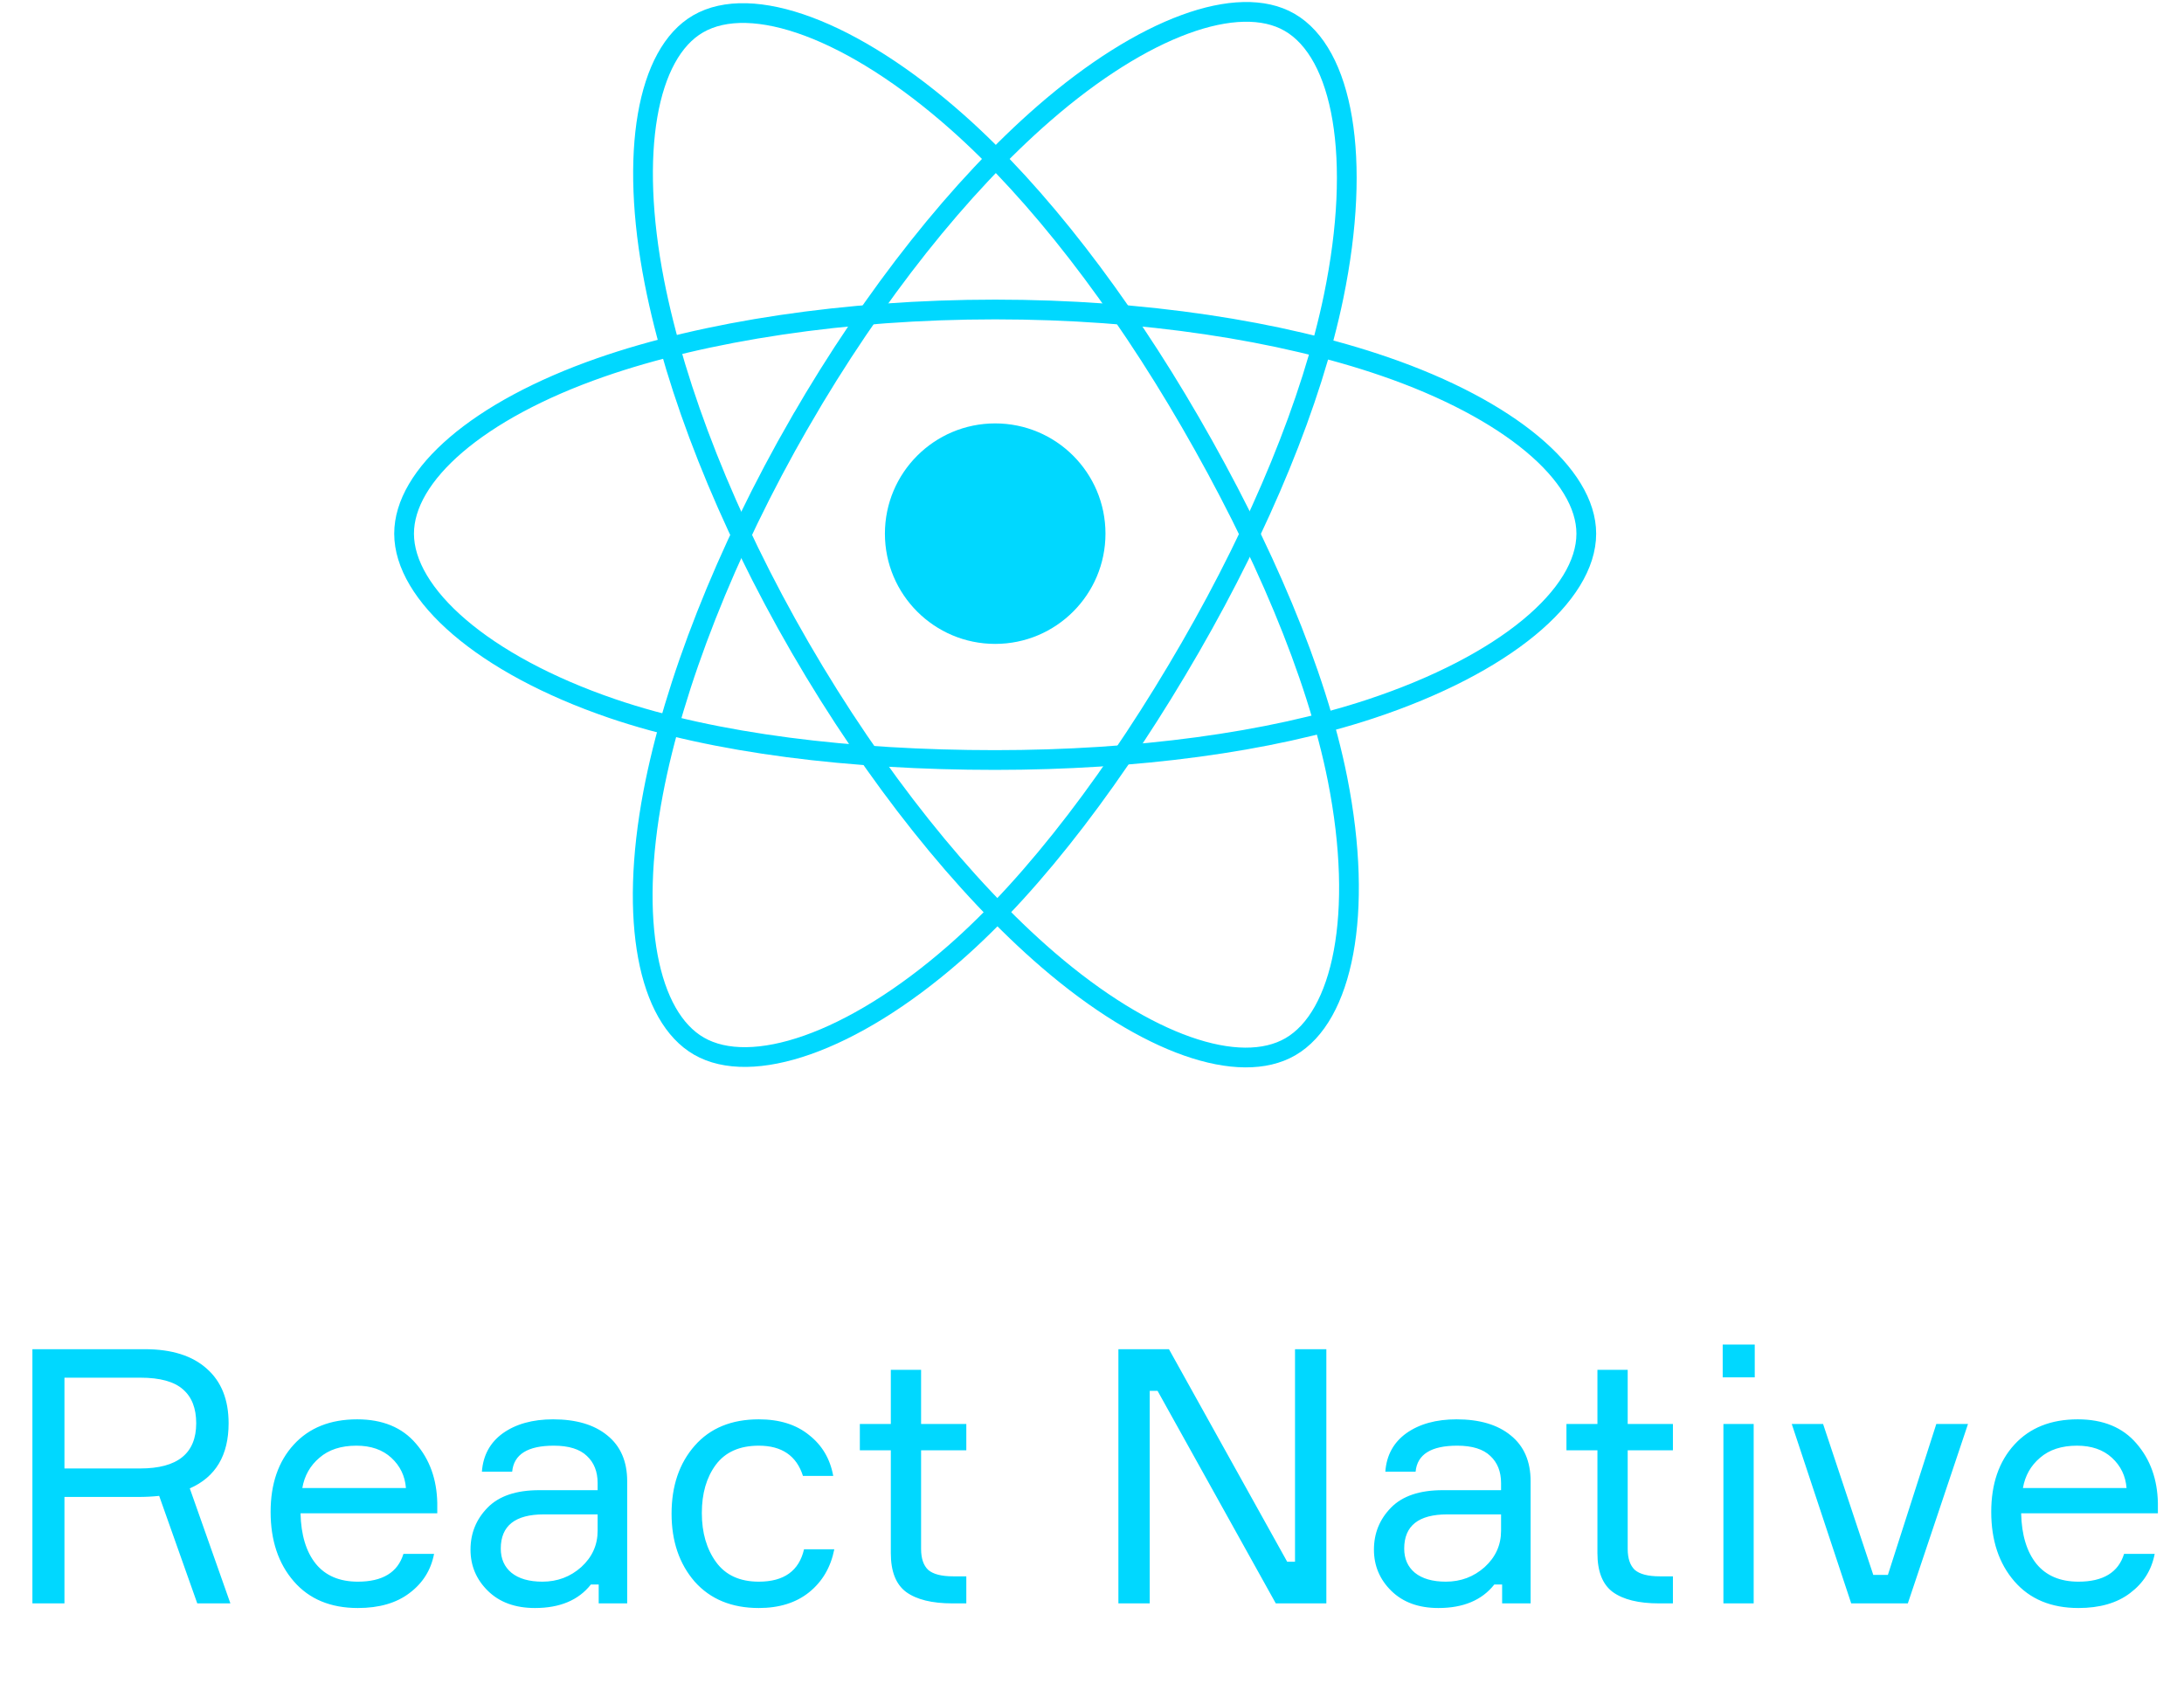 <svg width="184" height="143" viewBox="0 0 184 143" fill="none" xmlns="http://www.w3.org/2000/svg">
<path d="M2.73 113.696H12.21C14.47 113.696 16.21 114.246 17.43 115.346C18.65 116.426 19.26 117.956 19.26 119.936C19.26 122.636 18.17 124.466 15.99 125.426L19.41 135.116H16.62L13.41 126.056C12.85 126.116 12.27 126.146 11.67 126.146H5.43V135.116H2.73V113.696ZM5.43 123.746H11.82C14.96 123.746 16.53 122.476 16.53 119.936C16.53 118.676 16.16 117.726 15.42 117.086C14.68 116.426 13.48 116.096 11.82 116.096H5.43V123.746ZM36.84 126.656V127.526H25.32C25.36 129.346 25.79 130.766 26.61 131.786C27.43 132.786 28.61 133.286 30.149 133.286C32.23 133.286 33.51 132.506 33.989 130.946H36.569C36.309 132.306 35.62 133.406 34.499 134.246C33.4 135.086 31.95 135.506 30.149 135.506C27.849 135.506 26.049 134.756 24.75 133.256C23.45 131.756 22.799 129.806 22.799 127.406C22.799 125.046 23.45 123.156 24.75 121.736C26.049 120.316 27.829 119.606 30.09 119.606C32.23 119.606 33.88 120.286 35.039 121.646C36.2 122.986 36.8 124.656 36.84 126.656ZM30.029 121.826C28.73 121.826 27.689 122.166 26.91 122.846C26.13 123.506 25.649 124.356 25.47 125.396H34.2C34.12 124.376 33.709 123.526 32.969 122.846C32.23 122.166 31.25 121.826 30.029 121.826ZM50.44 135.116V133.526H49.78C48.74 134.846 47.17 135.506 45.07 135.506C43.41 135.506 42.09 135.026 41.11 134.066C40.13 133.106 39.64 131.946 39.64 130.586C39.64 129.206 40.12 128.026 41.08 127.046C42.04 126.066 43.49 125.576 45.43 125.576H50.35V124.976C50.35 124.016 50.05 123.256 49.45 122.696C48.85 122.116 47.92 121.826 46.66 121.826C44.46 121.826 43.29 122.556 43.15 124.016H40.6C40.7 122.636 41.29 121.556 42.37 120.776C43.47 119.996 44.88 119.606 46.6 119.606C48.54 119.606 50.06 120.056 51.16 120.956C52.28 121.856 52.84 123.146 52.84 124.826V135.116H50.44ZM45.7 133.286C46.96 133.286 48.05 132.876 48.97 132.056C49.89 131.216 50.35 130.196 50.35 128.996V127.616H45.82C43.4 127.616 42.19 128.576 42.19 130.496C42.19 131.356 42.49 132.036 43.09 132.536C43.71 133.036 44.58 133.286 45.7 133.286ZM67.739 130.556H70.289C69.989 132.076 69.279 133.286 68.159 134.186C67.059 135.066 65.649 135.506 63.929 135.506C61.649 135.506 59.849 134.766 58.529 133.286C57.229 131.786 56.579 129.876 56.579 127.556C56.579 125.216 57.229 123.306 58.529 121.826C59.829 120.346 61.629 119.606 63.929 119.606C65.669 119.606 67.079 120.046 68.159 120.926C69.259 121.786 69.939 122.936 70.199 124.376H67.649C67.109 122.676 65.869 121.826 63.929 121.826C62.309 121.826 61.099 122.366 60.299 123.446C59.519 124.506 59.129 125.856 59.129 127.496C59.129 129.156 59.529 130.536 60.329 131.636C61.129 132.736 62.329 133.286 63.929 133.286C66.049 133.286 67.319 132.376 67.739 130.556ZM77.601 119.996H81.411V122.216H77.601V130.526C77.601 131.326 77.801 131.916 78.201 132.296C78.621 132.656 79.321 132.836 80.301 132.836H81.411V135.116H80.241C78.521 135.116 77.221 134.796 76.341 134.156C75.481 133.516 75.051 132.426 75.051 130.886V122.216H72.441V119.996H75.051V115.436H77.601V119.996ZM109.104 113.696H111.744V135.116H107.484L97.524 117.206H96.864V135.116H94.224V113.696H98.484L108.444 131.606H109.104V113.696ZM126.553 135.116V133.526H125.893C124.853 134.846 123.283 135.506 121.183 135.506C119.523 135.506 118.203 135.026 117.223 134.066C116.243 133.106 115.753 131.946 115.753 130.586C115.753 129.206 116.233 128.026 117.193 127.046C118.153 126.066 119.603 125.576 121.543 125.576H126.463V124.976C126.463 124.016 126.163 123.256 125.563 122.696C124.963 122.116 124.033 121.826 122.773 121.826C120.573 121.826 119.403 122.556 119.263 124.016H116.713C116.813 122.636 117.403 121.556 118.483 120.776C119.583 119.996 120.993 119.606 122.713 119.606C124.653 119.606 126.173 120.056 127.273 120.956C128.393 121.856 128.953 123.146 128.953 124.826V135.116H126.553ZM121.813 133.286C123.073 133.286 124.163 132.876 125.083 132.056C126.003 131.216 126.463 130.196 126.463 128.996V127.616H121.933C119.513 127.616 118.303 128.576 118.303 130.496C118.303 131.356 118.603 132.036 119.203 132.536C119.823 133.036 120.693 133.286 121.813 133.286ZM137.132 119.996H140.942V122.216H137.132V130.526C137.132 131.326 137.332 131.916 137.732 132.296C138.152 132.656 138.852 132.836 139.832 132.836H140.942V135.116H139.772C138.052 135.116 136.752 134.796 135.872 134.156C135.012 133.516 134.582 132.426 134.582 130.886V122.216H131.972V119.996H134.582V115.436H137.132V119.996ZM147.836 116.066H145.136V113.306H147.836V116.066ZM147.746 119.996V135.116H145.196V119.996H147.746ZM155.963 135.116L150.953 119.996H153.593L157.823 132.716H159.053L163.133 119.996H165.803L160.733 135.116H155.963ZM181.8 126.656V127.526H170.28C170.32 129.346 170.75 130.766 171.57 131.786C172.39 132.786 173.57 133.286 175.11 133.286C177.19 133.286 178.47 132.506 178.95 130.946H181.53C181.27 132.306 180.58 133.406 179.46 134.246C178.36 135.086 176.91 135.506 175.11 135.506C172.81 135.506 171.01 134.756 169.71 133.256C168.41 131.756 167.76 129.806 167.76 127.406C167.76 125.046 168.41 123.156 169.71 121.736C171.01 120.316 172.79 119.606 175.05 119.606C177.19 119.606 178.84 120.286 180 121.646C181.16 122.986 181.76 124.656 181.8 126.656ZM174.99 121.826C173.69 121.826 172.65 122.166 171.87 122.846C171.09 123.506 170.61 124.356 170.43 125.396H179.16C179.08 124.376 178.67 123.526 177.93 122.846C177.19 122.166 176.21 121.826 174.99 121.826Z" fill="#00D8FF"/>
<path d="M83.844 54.261C88.975 54.261 93.135 50.101 93.135 44.97C93.135 39.839 88.975 35.68 83.844 35.68C78.713 35.68 74.553 39.839 74.553 44.97C74.553 50.101 78.713 54.261 83.844 54.261Z" fill="#00D8FF"/>
<path fill-rule="evenodd" clip-rule="evenodd" d="M83.845 26.081C96.319 26.081 107.907 27.871 116.644 30.879C127.171 34.503 133.644 39.996 133.644 44.971C133.644 50.154 126.784 55.99 115.479 59.736C106.932 62.568 95.686 64.046 83.845 64.046C71.704 64.046 60.208 62.658 51.565 59.705C40.63 55.967 34.044 50.056 34.044 44.971C34.044 40.037 40.224 34.586 50.603 30.967C59.373 27.91 71.247 26.081 83.843 26.081H83.845Z" stroke="#00D8FF" stroke-width="1.663"/>
<path fill-rule="evenodd" clip-rule="evenodd" d="M67.4 35.58C73.632 24.774 80.972 15.63 87.942 9.564C96.341 2.255 104.333 -0.607 108.642 1.878C113.133 4.467 114.761 13.325 112.358 24.989C110.544 33.808 106.204 44.289 100.288 54.546C94.223 65.063 87.278 74.329 80.403 80.339C71.702 87.944 63.291 90.697 58.886 88.156C54.611 85.693 52.977 77.615 55.027 66.816C56.76 57.691 61.108 46.492 67.398 35.58L67.4 35.58Z" stroke="#00D8FF" stroke-width="1.663"/>
<path fill-rule="evenodd" clip-rule="evenodd" d="M67.416 54.574C61.166 43.78 56.912 32.853 55.136 23.784C52.998 12.858 54.509 4.504 58.814 2.012C63.3 -0.586 71.788 2.427 80.693 10.334C87.426 16.312 94.34 25.305 100.272 35.553C106.355 46.059 110.914 56.704 112.687 65.662C114.931 76.998 113.115 85.66 108.714 88.208C104.444 90.68 96.63 88.062 88.298 80.892C81.259 74.835 73.727 65.474 67.416 54.574V54.574Z" stroke="#00D8FF" stroke-width="1.663"/>
</svg>

